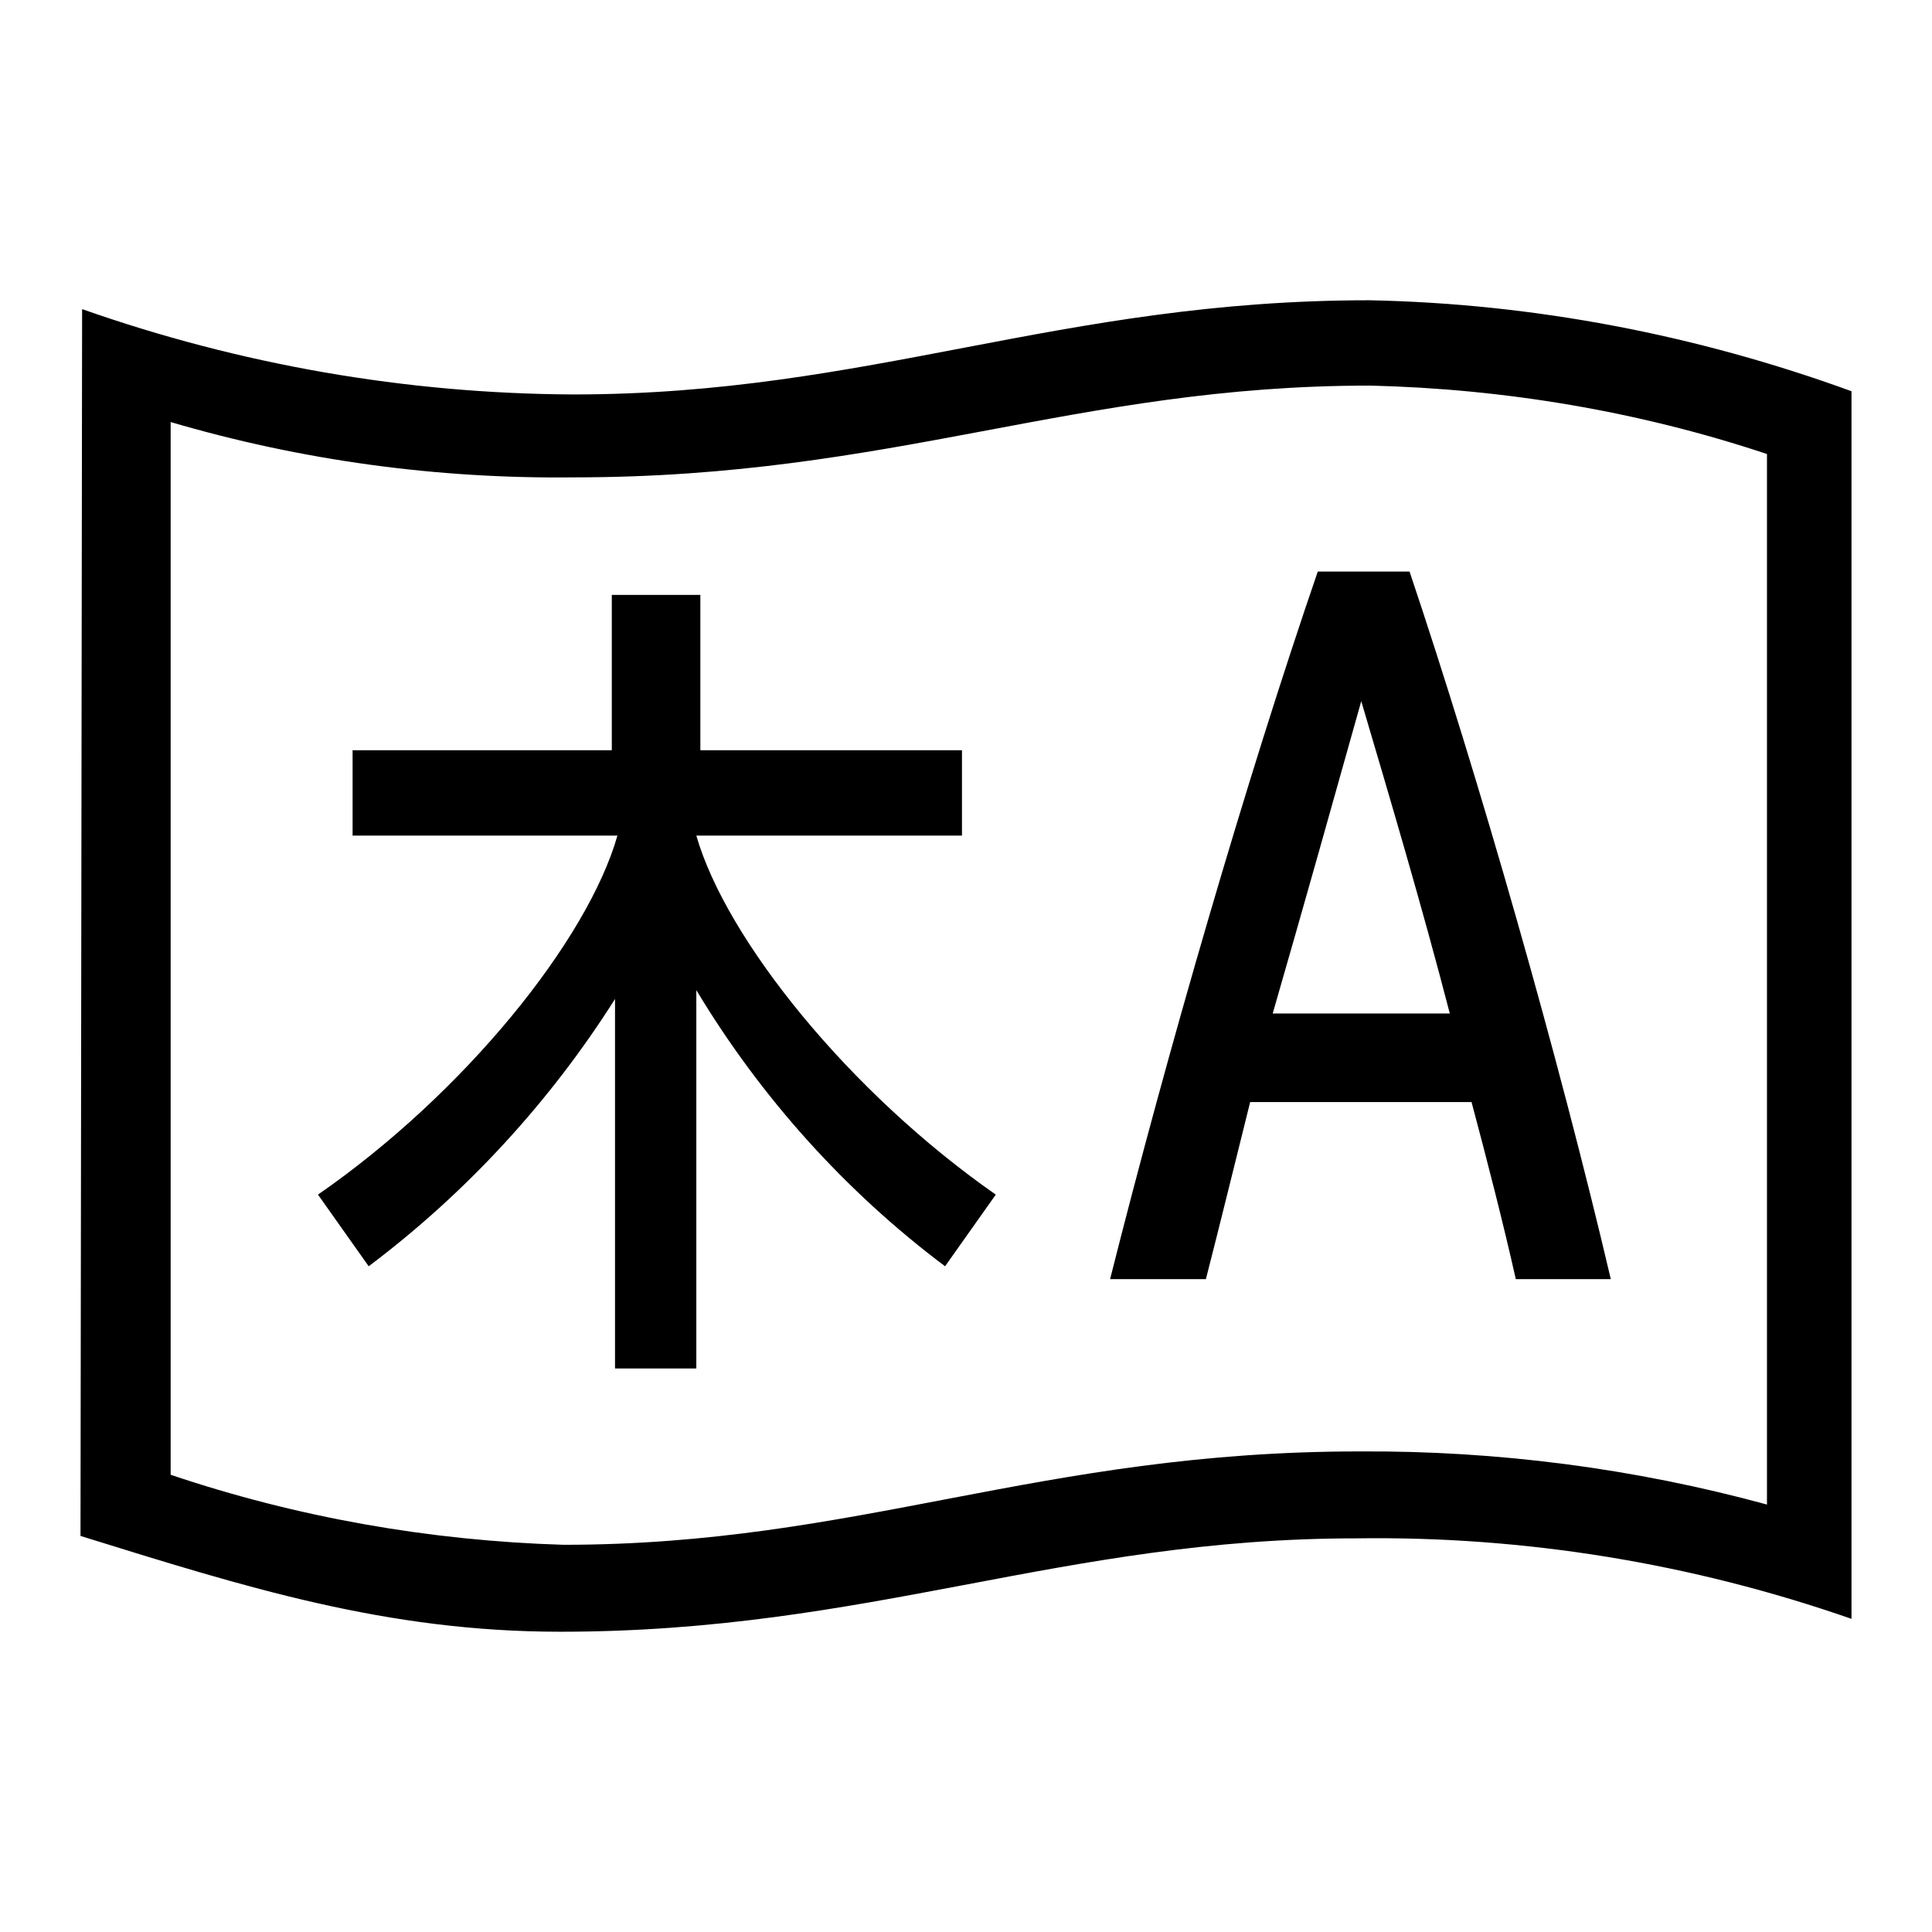 <?xml version="1.0" encoding="UTF-8"?><svg xmlns="http://www.w3.org/2000/svg" width="24" height="24" viewBox="0 0 24 24"><defs><style>.c{fill:none;}</style></defs><g id="a"><rect class="c" width="24" height="24"/></g><g id="b"><path d="M1.02,3.84c1.96,.69,4.02,1.05,6.1,1.06,3.68,0,6.04-1.17,9.89-1.17,2.04,.04,4.07,.43,5.99,1.13v15.25c-1.98-.69-4.06-1.03-6.15-1-3.67,0-6.04,1.16-9.89,1.16-2.16,0-3.9-.55-5.96-1.19l.02-15.24Zm1.1,1.4v13.08c1.57,.53,3.22,.82,4.88,.87,3.66,0,5.91-1.16,9.89-1.16,1.71-.01,3.41,.21,5.06,.66V5.64c-1.59-.53-3.26-.81-4.93-.85-3.67,0-5.92,1.14-9.89,1.14-1.7,.02-3.39-.21-5.02-.69h.02Zm6.53,7.06v4.7h-1.01v-4.59c-.81,1.28-1.85,2.41-3.06,3.32l-.63-.89c1.82-1.26,3.35-3.16,3.72-4.46h-3.29v-1.06h3.22v-1.93h1.1v1.93h3.25v1.06h-3.3c.37,1.29,1.9,3.19,3.72,4.46l-.63,.89c-1.24-.93-2.29-2.1-3.09-3.43h0Zm11.37,3.59h-1.19c-.16-.71-.35-1.45-.55-2.2h-2.75c-.19,.76-.37,1.5-.55,2.2h-1.19c.71-2.82,1.69-6.2,2.58-8.79h1.14c.87,2.59,1.85,6.02,2.5,8.79Zm-2.01-3.3c-.35-1.35-.74-2.66-1.1-3.88-.34,1.21-.71,2.53-1.1,3.88h2.2Z"/></g></svg>